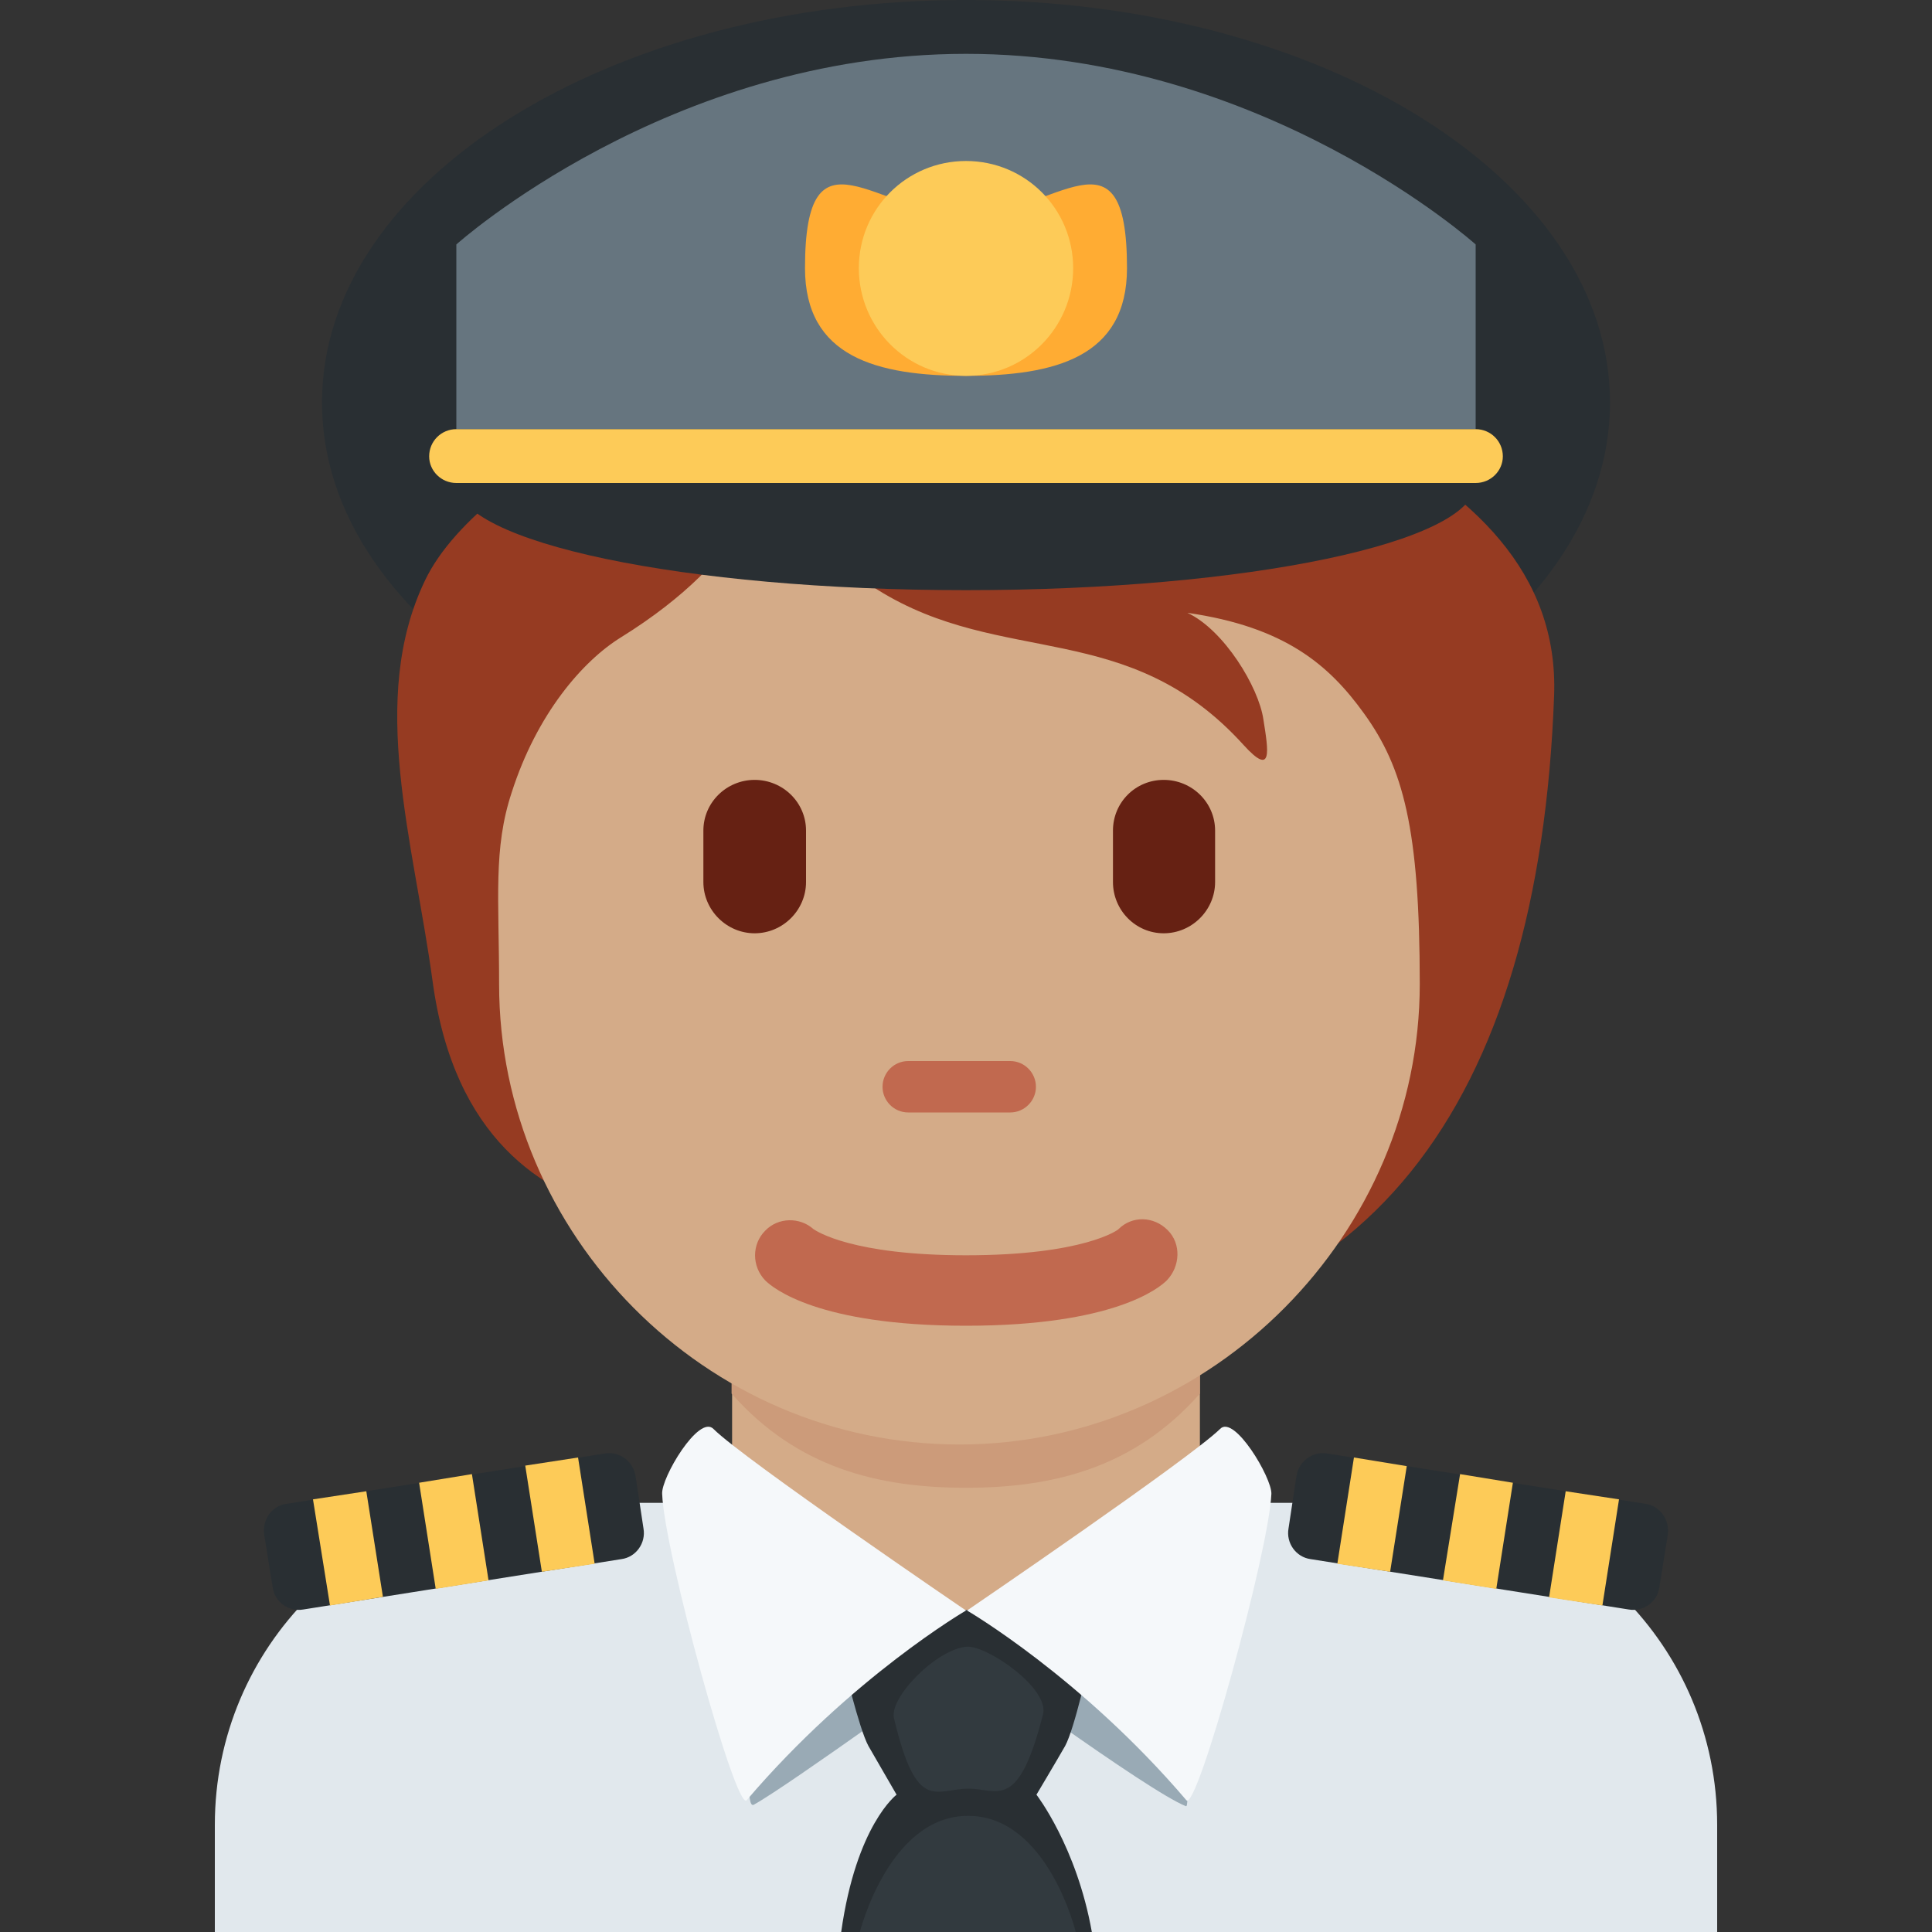 <?xml version="1.0" encoding="UTF-8"?>
<svg xmlns="http://www.w3.org/2000/svg" xmlns:xlink="http://www.w3.org/1999/xlink" width="15pt" height="15pt" viewBox="0 0 15 15" version="1.1">
<rect x="0" y="0" width="15" height="15" fill="#333333" stroke="none"/>
<g id="surface1">
<path style=" stroke:none;fill-rule:nonzero;fill:rgb(88.235%,90.98%,92.941%);fill-opacity:1;" d="M 13.332 15 L 13.332 14.168 C 13.332 12.785 12.215 11.668 10.832 11.668 L 4.168 11.668 C 2.785 11.668 1.668 12.785 1.668 14.168 L 1.668 15 Z M 13.332 15 "/>
<path style=" stroke:none;fill-rule:nonzero;fill:rgb(16.078%,18.431%,20%);fill-opacity:1;" d="M 12.5 3.125 C 12.5 4.852 10.262 6.25 7.5 6.25 C 4.738 6.25 2.5 4.852 2.5 3.125 C 2.5 1.398 4.738 0 7.5 0 C 10.262 0 12.5 1.398 12.5 3.125 "/>
<path style=" stroke:none;fill-rule:nonzero;fill:rgb(83.137%,67.059%,53.333%);fill-opacity:1;" d="M 5.684 11.707 C 6.41 12.238 6.871 12.527 7.5 12.527 C 8.129 12.527 8.59 12.238 9.316 11.707 L 9.316 10.121 L 5.684 10.121 Z M 5.684 11.707 "/>
<path style=" stroke:none;fill-rule:nonzero;fill:rgb(80%,60.784%,47.843%);fill-opacity:1;" d="M 5.68 10.82 C 6.188 11.395 6.816 11.551 7.5 11.551 C 8.18 11.551 8.809 11.395 9.316 10.82 L 9.316 9.367 L 5.68 9.367 Z M 5.68 10.82 "/>
<path style=" stroke:none;fill-rule:nonzero;fill:rgb(58.824%,23.137%,13.333%);fill-opacity:1;" d="M 7.375 2.238 C 6.57 1.977 7.535 1.996 7.062 2.609 C 5.836 2.633 3.75 3.57 3.301 4.504 C 2.855 5.43 3.211 6.531 3.359 7.621 C 3.527 8.855 4.223 9.25 4.773 9.414 C 5.574 10.469 6.422 10.422 7.844 10.422 C 10.625 10.422 11.949 8.562 12.066 5.402 C 12.137 3.492 9.391 2.891 7.375 2.238 Z M 7.375 2.238 "/>
<path style=" stroke:none;fill-rule:nonzero;fill:rgb(83.137%,67.059%,53.333%);fill-opacity:1;" d="M 10.59 5.539 C 10.32 5.164 9.977 4.867 9.219 4.758 C 9.504 4.891 9.773 5.336 9.809 5.586 C 9.848 5.832 9.883 6.035 9.656 5.785 C 8.758 4.793 7.781 5.184 6.812 4.578 C 6.137 4.152 5.93 3.688 5.93 3.688 C 5.93 3.688 5.848 4.312 4.82 4.949 C 4.523 5.133 4.168 5.543 3.973 6.152 C 3.828 6.59 3.875 6.977 3.875 7.641 C 3.875 9.582 5.473 11.215 7.449 11.215 C 9.422 11.215 11.023 9.57 11.023 7.641 C 11.023 6.434 10.895 5.961 10.59 5.539 Z M 10.59 5.539 "/>
<path style=" stroke:none;fill-rule:nonzero;fill:rgb(75.686%,41.176%,30.98%);fill-opacity:1;" d="M 7.844 8.637 L 7.051 8.637 C 6.941 8.637 6.852 8.547 6.852 8.438 C 6.852 8.328 6.941 8.238 7.051 8.238 L 7.844 8.238 C 7.953 8.238 8.043 8.328 8.043 8.438 C 8.043 8.547 7.953 8.637 7.844 8.637 Z M 7.844 8.637 "/>
<path style=" stroke:none;fill-rule:nonzero;fill:rgb(40%,12.941%,7.451%);fill-opacity:1;" d="M 5.859 7.246 C 5.641 7.246 5.461 7.066 5.461 6.848 L 5.461 6.449 C 5.461 6.23 5.641 6.055 5.859 6.055 C 6.078 6.055 6.258 6.23 6.258 6.449 L 6.258 6.848 C 6.258 7.066 6.078 7.246 5.859 7.246 Z M 9.035 7.246 C 8.816 7.246 8.641 7.066 8.641 6.848 L 8.641 6.449 C 8.641 6.23 8.816 6.055 9.035 6.055 C 9.254 6.055 9.434 6.23 9.434 6.449 L 9.434 6.848 C 9.434 7.066 9.254 7.246 9.035 7.246 Z M 9.035 7.246 "/>
<path style=" stroke:none;fill-rule:nonzero;fill:rgb(75.686%,41.176%,30.98%);fill-opacity:1;" d="M 7.5 10.293 C 6.352 10.293 6 10 5.941 9.941 C 5.836 9.832 5.836 9.66 5.941 9.555 C 6.043 9.449 6.211 9.449 6.316 9.543 C 6.34 9.559 6.617 9.746 7.5 9.746 C 8.418 9.746 8.684 9.547 8.684 9.543 C 8.789 9.438 8.957 9.441 9.066 9.551 C 9.172 9.656 9.164 9.832 9.059 9.941 C 9 10 8.648 10.293 7.5 10.293 "/>
<path style=" stroke:none;fill-rule:nonzero;fill:rgb(16.078%,18.431%,20%);fill-opacity:1;" d="M 3.543 3.75 C 3.543 3.289 5.312 2.918 7.5 2.918 C 9.688 2.918 11.457 3.289 11.457 3.75 C 11.457 4.211 9.688 4.582 7.5 4.582 C 5.312 4.582 3.543 4.211 3.543 3.75 "/>
<path style=" stroke:none;fill-rule:nonzero;fill:rgb(40%,45.882%,49.804%);fill-opacity:1;" d="M 11.457 3.332 L 3.543 3.332 L 3.543 1.898 C 3.543 1.898 5.191 0.418 7.5 0.418 C 9.809 0.418 11.457 1.898 11.457 1.898 Z M 11.457 3.332 "/>
<path style=" stroke:none;fill-rule:nonzero;fill:rgb(100%,67.451%,20%);fill-opacity:1;" d="M 6.25 2.082 C 6.25 0.922 6.809 1.668 7.5 1.668 C 8.191 1.668 8.75 0.922 8.75 2.082 C 8.75 2.773 8.191 2.918 7.5 2.918 C 6.809 2.918 6.25 2.773 6.25 2.082 "/>
<path style=" stroke:none;fill-rule:nonzero;fill:rgb(99.216%,79.608%,34.51%);fill-opacity:1;" d="M 6.668 2.082 C 6.668 1.621 7.039 1.25 7.5 1.25 C 7.961 1.25 8.332 1.621 8.332 2.082 C 8.332 2.543 7.961 2.918 7.5 2.918 C 7.039 2.918 6.668 2.543 6.668 2.082 M 11.457 3.75 L 3.543 3.75 C 3.426 3.75 3.332 3.656 3.332 3.543 C 3.332 3.426 3.426 3.332 3.543 3.332 L 11.457 3.332 C 11.574 3.332 11.668 3.426 11.668 3.543 C 11.668 3.656 11.574 3.75 11.457 3.75 "/>
<path style=" stroke:none;fill-rule:nonzero;fill:rgb(16.078%,18.431%,20%);fill-opacity:1;" d="M 4.824 12.105 L 2.355 12.496 C 2.242 12.516 2.133 12.438 2.117 12.324 L 2.051 11.914 C 2.035 11.801 2.109 11.691 2.223 11.676 L 4.695 11.285 C 4.809 11.266 4.914 11.344 4.934 11.457 L 4.996 11.867 C 5.016 11.98 4.938 12.09 4.824 12.105 "/>
<path style=" stroke:none;fill-rule:nonzero;fill:rgb(99.216%,79.608%,34.51%);fill-opacity:1;" d="M 2.43 11.641 L 2.844 11.578 L 2.973 12.398 L 2.562 12.465 Z M 3.254 11.512 L 3.664 11.445 L 3.793 12.27 L 3.383 12.336 Z M 4.078 11.379 L 4.488 11.316 L 4.617 12.141 L 4.207 12.203 Z M 4.078 11.379 "/>
<path style=" stroke:none;fill-rule:nonzero;fill:rgb(16.078%,18.431%,20%);fill-opacity:1;" d="M 12.645 12.496 L 10.176 12.105 C 10.062 12.09 9.984 11.98 10.004 11.867 L 10.066 11.457 C 10.086 11.344 10.191 11.266 10.305 11.285 L 12.777 11.676 C 12.887 11.691 12.965 11.801 12.949 11.914 L 12.883 12.324 C 12.867 12.438 12.758 12.516 12.645 12.496 "/>
<path style=" stroke:none;fill-rule:nonzero;fill:rgb(99.216%,79.608%,34.51%);fill-opacity:1;" d="M 10.383 12.141 L 10.512 11.316 L 10.922 11.383 L 10.793 12.203 Z M 11.203 12.27 L 11.336 11.445 L 11.746 11.512 L 11.617 12.336 Z M 12.027 12.402 L 12.156 11.578 L 12.57 11.641 L 12.441 12.465 Z M 12.027 12.402 "/>
<path style=" stroke:none;fill-rule:nonzero;fill:rgb(60%,66.667%,70.98%);fill-opacity:1;" d="M 7.5 12.867 C 7.5 12.867 8.91 13.906 9.207 14.023 C 9.27 14.051 9.055 12.5 9.055 12.5 L 5.949 12.5 C 5.949 12.5 5.73 14.074 5.852 14.012 C 6.117 13.867 7.5 12.867 7.5 12.867 "/>
<path style=" stroke:none;fill-rule:nonzero;fill:rgb(16.078%,18.431%,20%);fill-opacity:1;" d="M 8.047 13.934 C 8.047 13.934 8.203 13.672 8.27 13.555 C 8.344 13.418 8.457 12.902 8.457 12.902 L 7.547 12.5 C 7.547 12.496 7.477 12.504 7.477 12.504 L 7.402 12.52 L 7.328 12.547 C 7.238 12.574 7.371 12.551 7.371 12.551 L 6.547 12.902 C 6.547 12.902 6.668 13.418 6.742 13.555 C 6.809 13.672 6.961 13.934 6.961 13.934 C 6.961 13.934 6.648 14.168 6.531 15 L 8.477 15 C 8.359 14.336 8.047 13.934 8.047 13.934 "/>
<path style=" stroke:none;fill-rule:nonzero;fill:rgb(96.078%,97.255%,98.039%);fill-opacity:1;" d="M 5.539 11.094 C 5.773 11.328 7.5 12.504 7.5 12.504 C 7.5 12.504 6.613 13.02 5.797 13.977 C 5.715 14.07 5.156 12.047 5.141 11.598 C 5.133 11.473 5.426 10.98 5.539 11.094 M 9.473 11.094 C 9.234 11.328 7.508 12.504 7.508 12.504 C 7.508 12.504 8.395 13.02 9.211 13.977 C 9.293 14.07 9.852 12.047 9.871 11.598 C 9.875 11.473 9.582 10.98 9.473 11.094 "/>
<path style=" stroke:none;fill-rule:nonzero;fill:rgb(19.608%,22.745%,24.706%);fill-opacity:1;" d="M 7.508 12.785 C 7.668 12.777 8.148 13.109 8.098 13.309 C 7.906 14.07 7.746 13.887 7.52 13.887 C 7.266 13.887 7.117 14.086 6.941 13.34 C 6.902 13.18 7.273 12.801 7.508 12.785 M 8.352 15 L 6.676 15 C 6.676 15 6.902 14.098 7.516 14.098 C 8.133 14.098 8.352 15 8.352 15 "/>
</g>
</svg>
